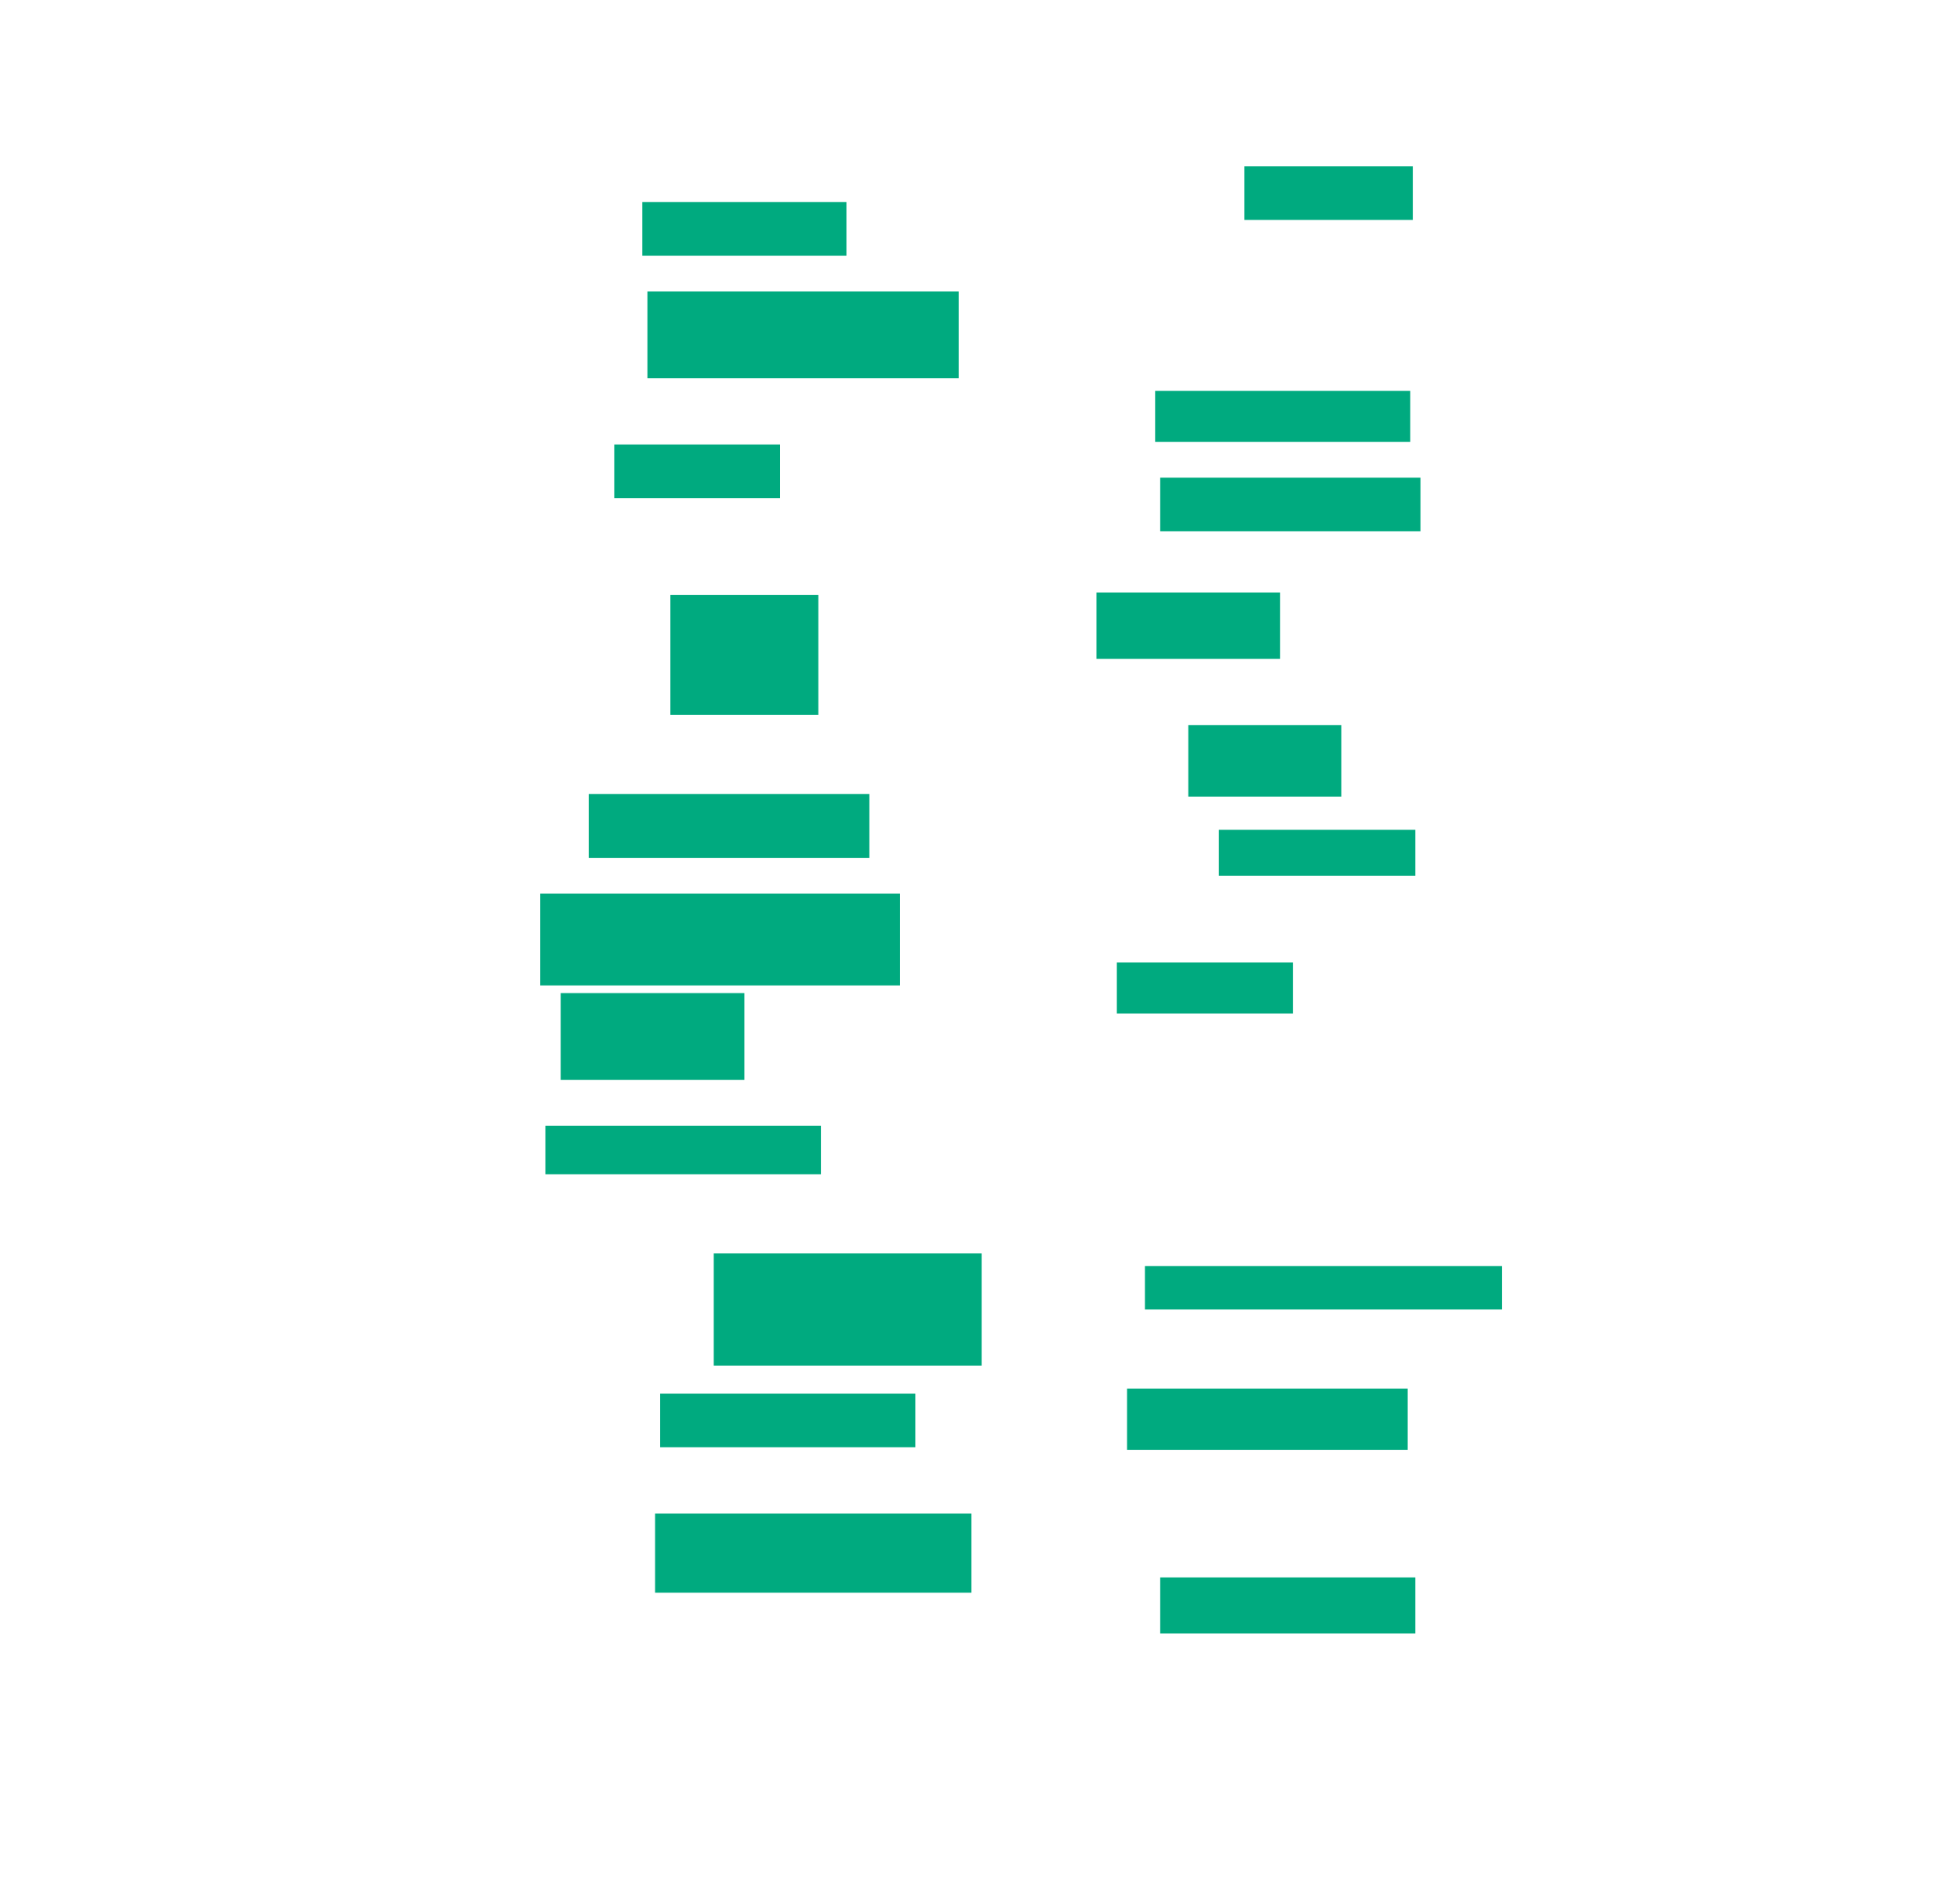<svg xmlns="http://www.w3.org/2000/svg" height="1130" width="1164">
 <g>
  <title>Labels</title>
 </g>
 <g>
  <title>Shapes</title>
  <rect fill="#00AA7F" height="31.818" id="svg_2" stroke-width="0" width="121.212" x="381.455" y="120" />
  <rect fill="#00AA7F" height="51.515" id="svg_3" stroke-width="0" width="184.848" x="384.485" y="173.03" />
  <rect fill="#00AA7F" height="31.818" id="svg_4" stroke-width="0" width="98.485" x="364.788" y="263.939" />
  <rect fill="#00AA7F" height="71.212" id="svg_5" stroke-width="0" width="87.879" x="398.121" y="353.333" />
  <rect fill="#00AA7F" height="37.879" id="svg_6" stroke-width="0" width="166.667" x="349.636" y="471.515" />
  <rect fill="#00AA7F" height="54.545" id="svg_7" stroke-width="0" width="213.636" x="320.849" y="530.606" />
  <rect fill="#00AA7F" height="51.515" id="svg_8" stroke-width="0" width="109.091" x="332.97" y="589.697" />
  <rect fill="#00AA7F" height="28.788" id="svg_9" stroke-width="0" width="163.636" x="323.879" y="668.485" />
  <rect fill="#00AA7F" height="66.667" id="svg_10" stroke-width="0" width="159.091" x="423.879" y="744.242" />
  <rect fill="#00AA7F" height="31.818" id="svg_11" stroke-width="0" width="151.515" x="392.061" y="827.576" />
  <rect fill="#00AA7F" height="46.97" id="svg_12" stroke-width="0" width="187.879" x="389.03" y="898.788" />
  <rect fill="#00AA7F" height="31.818" id="svg_13" stroke-width="0" width="100" x="739.03" y="98.788" />
  <rect fill="#00AA7F" height="30.303" id="svg_14" stroke-width="0" width="151.515" x="686" y="232.121" />
  <rect fill="#00AA7F" height="31.818" id="svg_15" stroke-width="0" width="154.545" x="689.03" y="283.636" />
  <rect fill="#00AA7F" height="39.394" id="svg_16" stroke-width="0" width="109.091" x="651.152" y="351.818" />
  <rect fill="#00AA7F" height="42.424" id="svg_17" stroke-width="0" width="90.909" x="705.697" y="430.606" />
  <rect fill="#00AA7F" height="27.273" id="svg_18" stroke-width="0" width="116.667" x="723.879" y="492.727" />
  <rect fill="#00AA7F" height="30.303" id="svg_19" stroke-width="0" width="104.545" x="663.273" y="571.515" />
  <rect fill="#00AA7F" height="25.758" id="svg_21" stroke-width="0" width="212.121" x="679.939" y="751.818" />
  <rect fill="#00AA7F" height="36.364" id="svg_22" stroke-width="0" width="166.667" x="669.333" y="824.545" />
  <rect fill="#00AA7F" height="33.333" id="svg_23" stroke-width="0" width="151.515" x="689.03" y="936.667" />
 </g>
</svg>